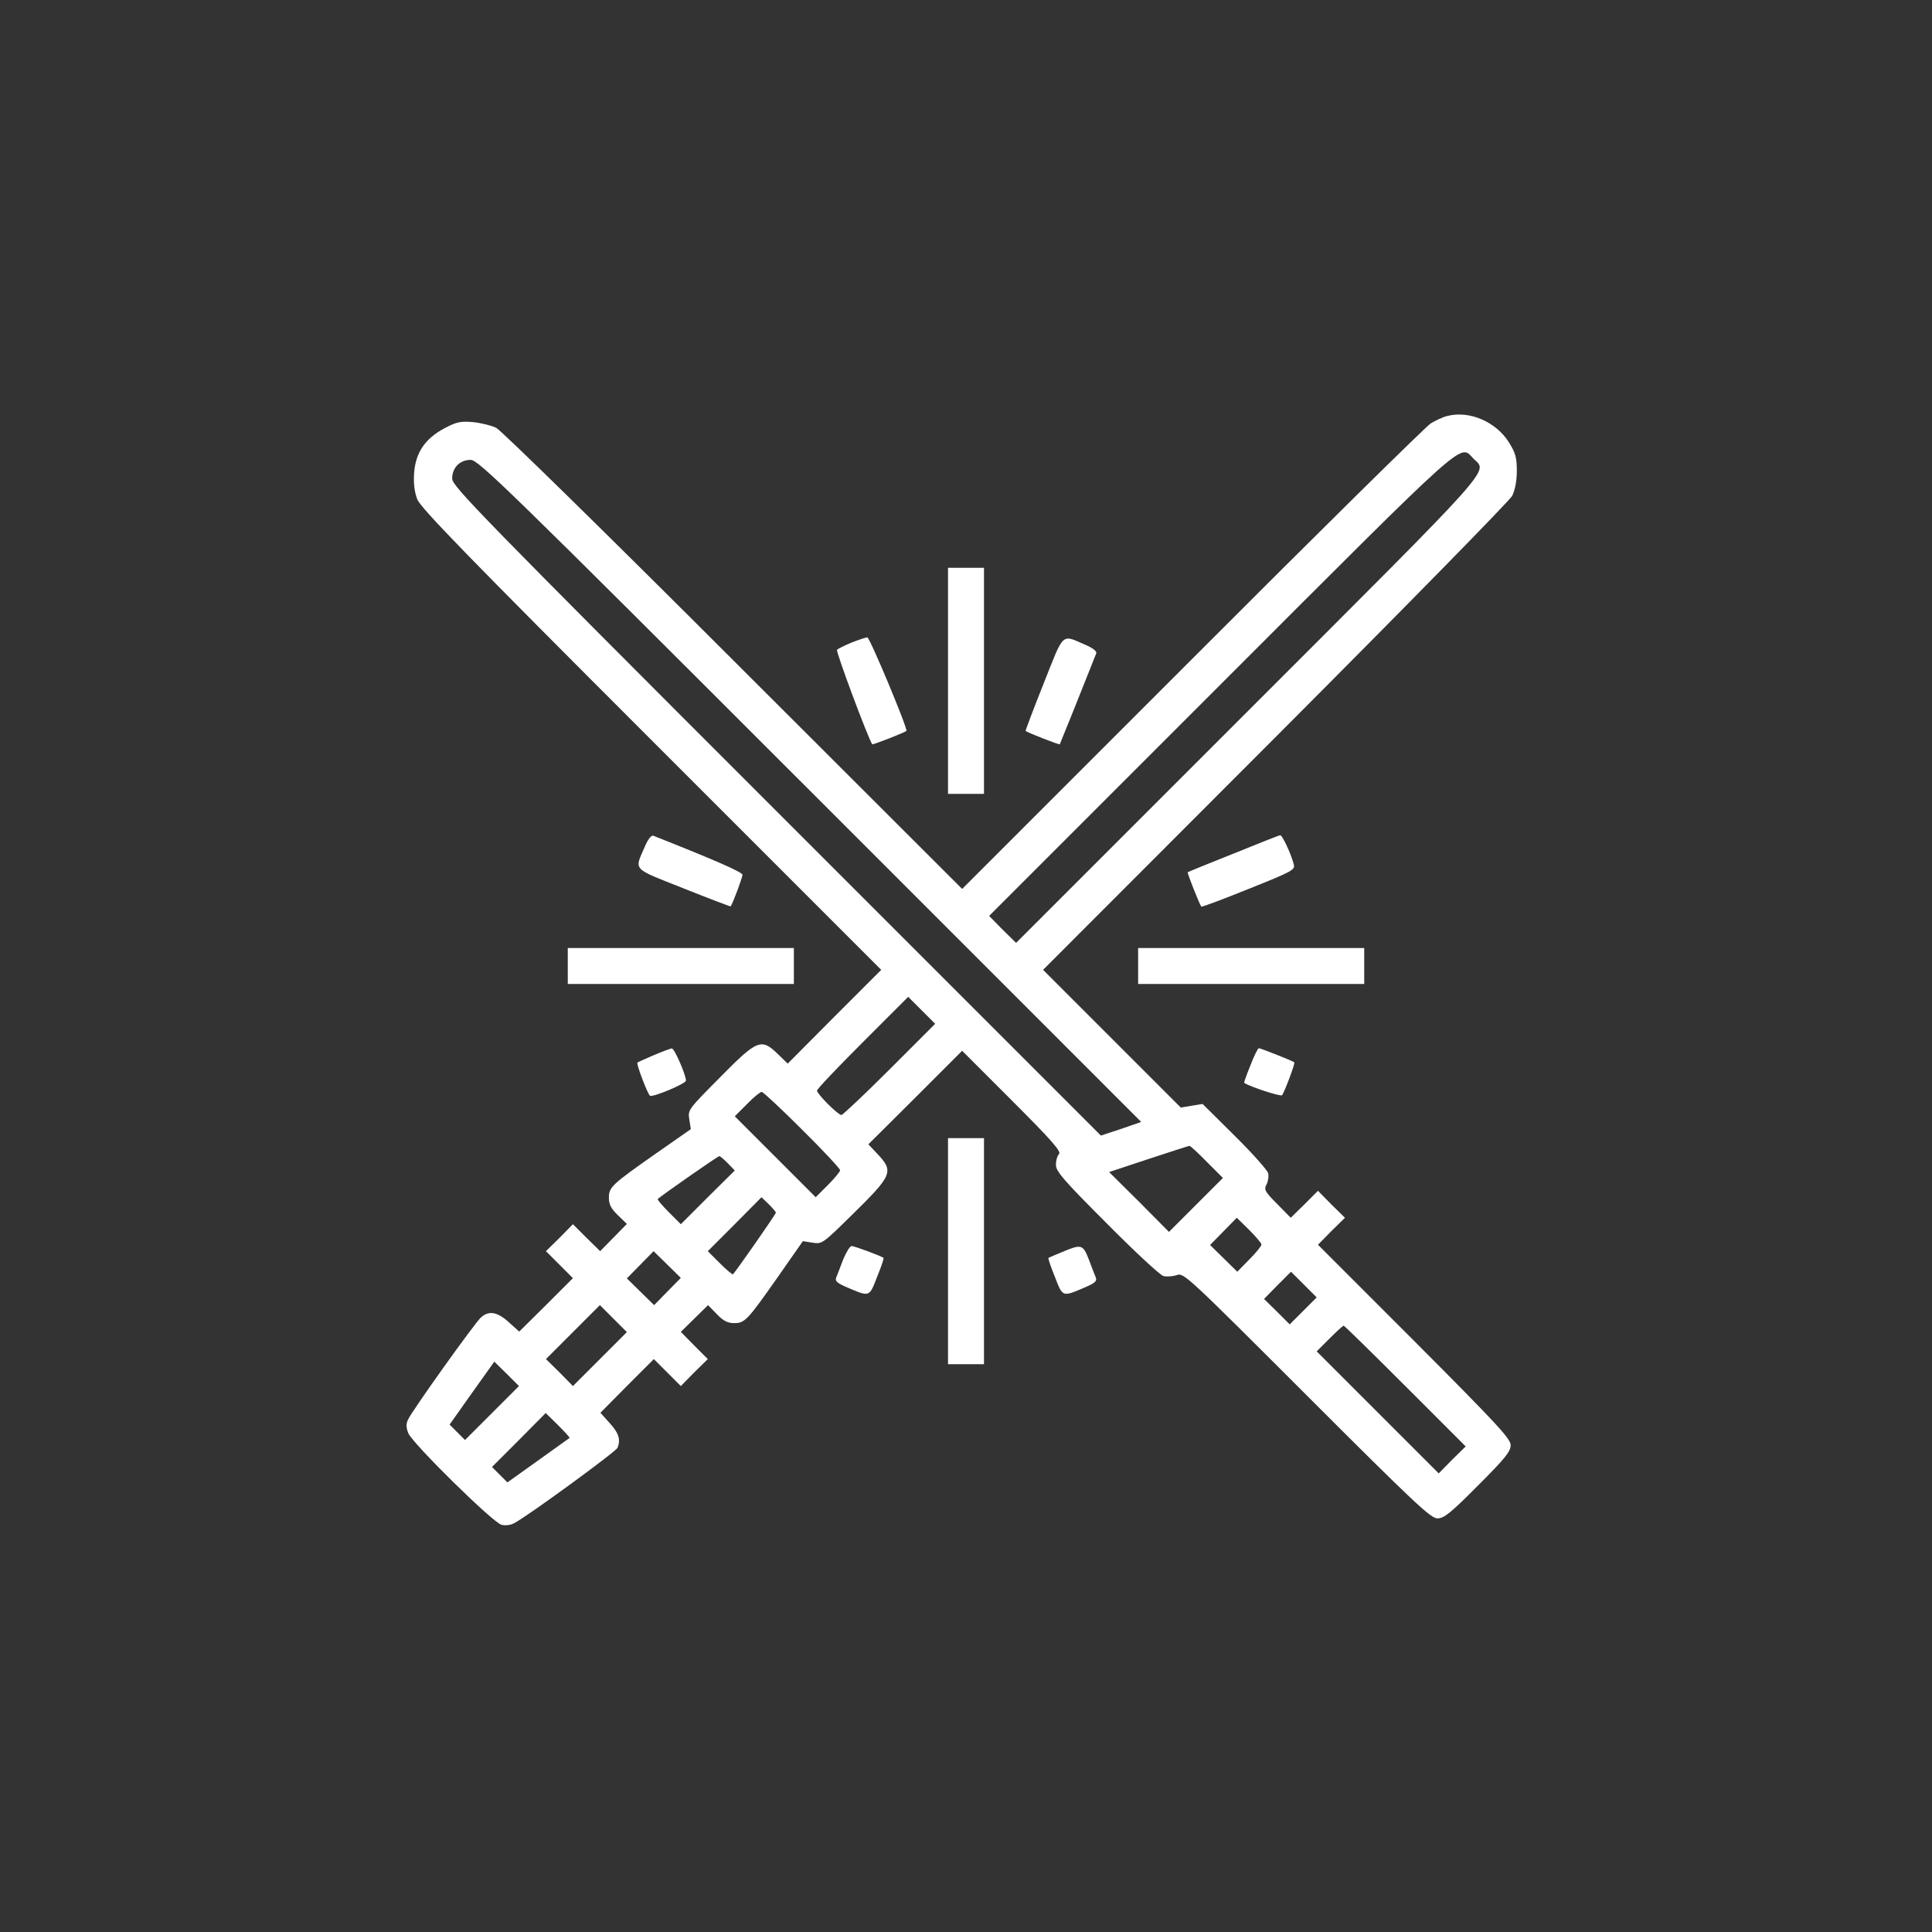 <svg id="SvgjsSvg1001" width="288" height="288" xmlns="http://www.w3.org/2000/svg" version="1.1" xmlns:xlink="http://www.w3.org/1999/xlink" xmlns:svgjs="http://svgjs.com/svgjs"><rect width="100%" height="100%" fill="#333333" stroke="none"/><defs id="SvgjsDefs1002"></defs><g id="SvgjsG1008"><svg xmlns="http://www.w3.org/2000/svg" version="1.0" viewBox="0 0 752 752" width="288" height="288"><path d="M563.4 161.9c-1.8.4-4.7 1.8-6.5 2.9-1.9 1.2-43.7 42.4-92.9 91.7L374.5 346l-89-88.9c-48.9-48.9-90.5-89.7-92.4-90.6-1.9-.9-5.9-1.9-9-2.2-4.8-.4-6.4-.1-11.1 2.4-7.5 4-11.2 9.4-11.8 17.3-.3 4.1.1 7.4 1.2 10.3 1.3 3.4 19.1 21.7 91.1 93.7l89.5 89.5-18.2 18.2-18.2 18.3-3.8-3.7c-6.5-6.3-8-5.7-22.5 9-12.4 12.5-12.6 12.7-12 16.4l.6 3.8-13.6 9.5c-17.4 12.2-18.3 13.1-18.3 17.3 0 2.5.9 4.2 3.5 6.7l3.5 3.4-5.2 5.3-5.2 5.3-5.3-5.2-5.3-5.3-5.2 5.3-5.3 5.2 5.3 5.3 5.2 5.2-10.4 10.4-10.5 10.4-4-3.6c-4.5-4.1-7.8-4.7-10.9-1.9-2.3 2-26.9 36.4-28.4 39.8-.8 1.7-.7 3.1.1 5.2 1.7 4.1 33 34.9 36.3 35.7 1.5.4 3.6.1 4.9-.6 5.5-2.9 39.7-27.9 40.3-29.4 1.2-3.3.5-5.6-3.1-9.6l-3.6-4 10.4-10.5 10.4-10.4 5.2 5.2 5.3 5.3 5.2-5.3 5.3-5.2-5.3-5.3-5.2-5.3 5.3-5.2 5.3-5.2 3.4 3.5c2.5 2.6 4.2 3.5 6.7 3.5 4.2 0 5.1-.9 17.3-18.3l9.5-13.6 3.8.6c3.7.6 4 .3 15.3-10.8 15.9-15.6 16.4-16.9 9.8-23.9l-3.4-3.6 18.3-18.2 18.2-18.2 19.5 19.5c15.3 15.3 19.2 19.7 18.2 20.7-.7.7-1.2 2.5-1.2 4.2 0 2.5 2.9 5.9 19.8 22.8 10.8 10.9 20.8 20.2 22.1 20.5 1.4.3 3.7.1 5.2-.4 2.6-1 4.1.4 50.5 46.8 42 42 48.3 47.9 50.9 47.9 2.5 0 5.1-2 15.8-12.8 10.5-10.5 12.7-13.2 12.7-15.7s-5.2-8.1-37.5-40.5L513 484.5l5.2-5.3 5.3-5.2-5.3-5.2-5.2-5.3-5.3 5.3-5.3 5.2-5.3-5.4c-4.8-4.8-5.2-5.6-4.1-7.6.6-1.2.9-3.2.6-4.4-.3-1.1-6.1-7.7-13-14.5l-12.5-12.4-4.3.7-4.2.7-26.8-26.8-26.8-26.8 90.4-90.5c49.7-49.8 91.2-92.1 92.2-94 1.1-2.2 1.8-5.8 1.8-9.7 0-5.1-.5-7-3-11-5-8.1-15.4-12.6-24-10.4zm10.1 16.6c5.6 5.5 10.1.4-87.8 98.3L395.5 367l-5.3-5.2-5.2-5.3 90.3-90.3c97.8-97.8 92.7-93.3 98.2-87.7zM315.4 307.9l128.8 128.8-7.8 2.7-7.9 2.6-126.2-126.2C186.4 199.9 176 189.2 176 186.3c0-4.3 3-7.3 7.2-7.3 3 0 14 10.7 132.2 128.9zm30.9 108.3C336.5 426 328 434 327.5 434c-1.3 0-9.5-8.2-9.5-9.5 0-.6 8-9 17.7-18.7l17.8-17.8 5.2 5.2 5.3 5.3-17.7 17.7zm-34.1 23.5c8.2 8.1 14.8 15.2 14.8 15.8 0 .5-2.1 3.1-4.7 5.7l-4.8 4.8-15.7-15.7-15.8-15.8 4.7-4.7c2.6-2.7 5.2-4.8 5.8-4.8.5 0 7.6 6.6 15.7 14.7zm157.6 12.6 6.2 6.2-10.5 10.5-10.5 10.5-11.6-11.7-11.7-11.6 15.4-5.1c8.5-2.8 15.6-5.1 15.9-5.1.3 0 3.4 2.8 6.8 6.3zm-186.5.5 2.7 2.8-10.5 10.4-10.5 10.5-4.7-4.7c-2.6-2.6-4.5-4.9-4.3-5.1 1.8-1.6 23.4-16.7 24-16.7.3 0 1.8 1.3 3.3 2.8zM302 472c0 .6-15.1 22.2-16.7 24-.2.2-2.5-1.7-5.1-4.3l-4.7-4.7 10.5-10.5 10.4-10.5 2.8 2.7c1.5 1.5 2.8 3 2.8 3.3zm189 12.4c0 .6-2.1 3.2-4.7 5.8l-4.7 4.8-5.3-5.2-5.3-5.2 5.2-5.3 5.2-5.3 4.8 4.7c2.6 2.6 4.8 5.2 4.8 5.7zm-231.2 18.3-5.2 5.3-5.3-5.2-5.3-5.2 5.2-5.3 5.2-5.3 5.3 5.2 5.3 5.2-5.2 5.3zm247.5 7.5-5.3 5.3-5-5-5-4.9 5.2-5.3 5.3-5.3 5 5 5 5-5.2 5.2zM233.5 529 223 539.5l-5.2-5.3-5.3-5.2 10.5-10.5 10.5-10.5 5.2 5.2 5.3 5.3-10.5 10.5zM547 539.5l23.5 23.5-5.3 5.2-5.2 5.3-23.7-23.7-23.8-23.8 5-5c2.7-2.7 5.2-5 5.5-5 .3 0 11.1 10.6 24 23.5zM191.5 550 181 560.5l-3-3-3-3 8.7-12.3 8.7-12.2 4.8 4.7 4.8 4.8-10.5 10.5zm30.2 9.7c-.2.1-5.7 4.1-12.3 8.8l-11.9 8.5-3-3-3-3 10.5-10.5 10.4-10.5 4.8 4.7c2.6 2.6 4.6 4.8 4.5 5z" fill="#ffffff" class="color000 svgShape"></path><path d="M369 265v44h14v-88h-14v44zM331.5 250.1c-2.7 1.1-5.3 2.4-5.7 2.8-.6.5 12.1 34.5 13.7 36.8.2.3 12.7-4.6 13.3-5.2.7-.6-14.3-36.5-15.2-36.4-.6 0-3.3.9-6.1 2zM406.2 266.1c-4 10-7.1 18.3-7 18.4.6.6 13.1 5.5 13.3 5.2.1-.1 10-24.7 14.2-35.4.3-.8-1.4-2.1-4.2-3.3-9.5-4.1-8.2-5.3-16.3 15.1zM251 329.5c-4.1 9.5-5.3 8.2 15.1 16.3 10 4 18.2 7.1 18.3 7 .9-1.3 4.6-11.3 4.6-12.3s-10.4-5.6-34.7-15.2c-.8-.3-2.1 1.4-3.3 4.2zM480 332.3c-9.6 3.8-17.6 7.1-17.7 7.2-.3.2 4.7 12.8 5.3 13.4.2.2 8.5-2.9 18.4-6.9 17-6.8 18.1-7.4 17.6-9.5-1-4-4.5-11.5-5.3-11.4-.4 0-8.7 3.3-18.3 7.2zM221 376v7h88v-14h-88v7zM443 376v7h88v-14h-88v7zM254.5 410.7c-3.3 1.4-6.2 2.7-6.4 2.9-.5.5 4 12.3 4.9 12.9 1.1.7 14-4.7 14-5.9 0-2.2-4.5-12.6-5.5-12.5-.5 0-3.7 1.2-7 2.6zM486.7 414.7c-1.5 3.7-2.6 6.7-2.4 6.8 2.2 1.5 14.2 5.4 14.7 4.8.9-1 5.2-12.5 4.8-12.8-.5-.5-13.1-5.5-13.8-5.5-.4 0-1.9 3-3.3 6.7zM369 487v44h14v-88h-14v44zM328.2 490.2c-1.1 2.9-2.3 6.1-2.7 7-.6 1.4.3 2.2 4 3.8 9.1 3.9 8.8 4 11.9-4 1.6-3.9 2.7-7.2 2.5-7.4-1.1-.8-11.4-4.6-12.4-4.6-.7 0-2.1 2.4-3.3 5.2zM413.5 487.3c-2.7 1.1-5.2 2.2-5.4 2.3-.2.2.9 3.5 2.5 7.4 3.1 8 2.8 7.9 11.9 4 3.7-1.6 4.6-2.4 4-3.8-.4-.9-1.6-4.1-2.7-7-2.3-5.9-2.9-6-10.3-2.9z" fill="#ffffff" class="color000 svgShape"></path></svg></g></svg>
